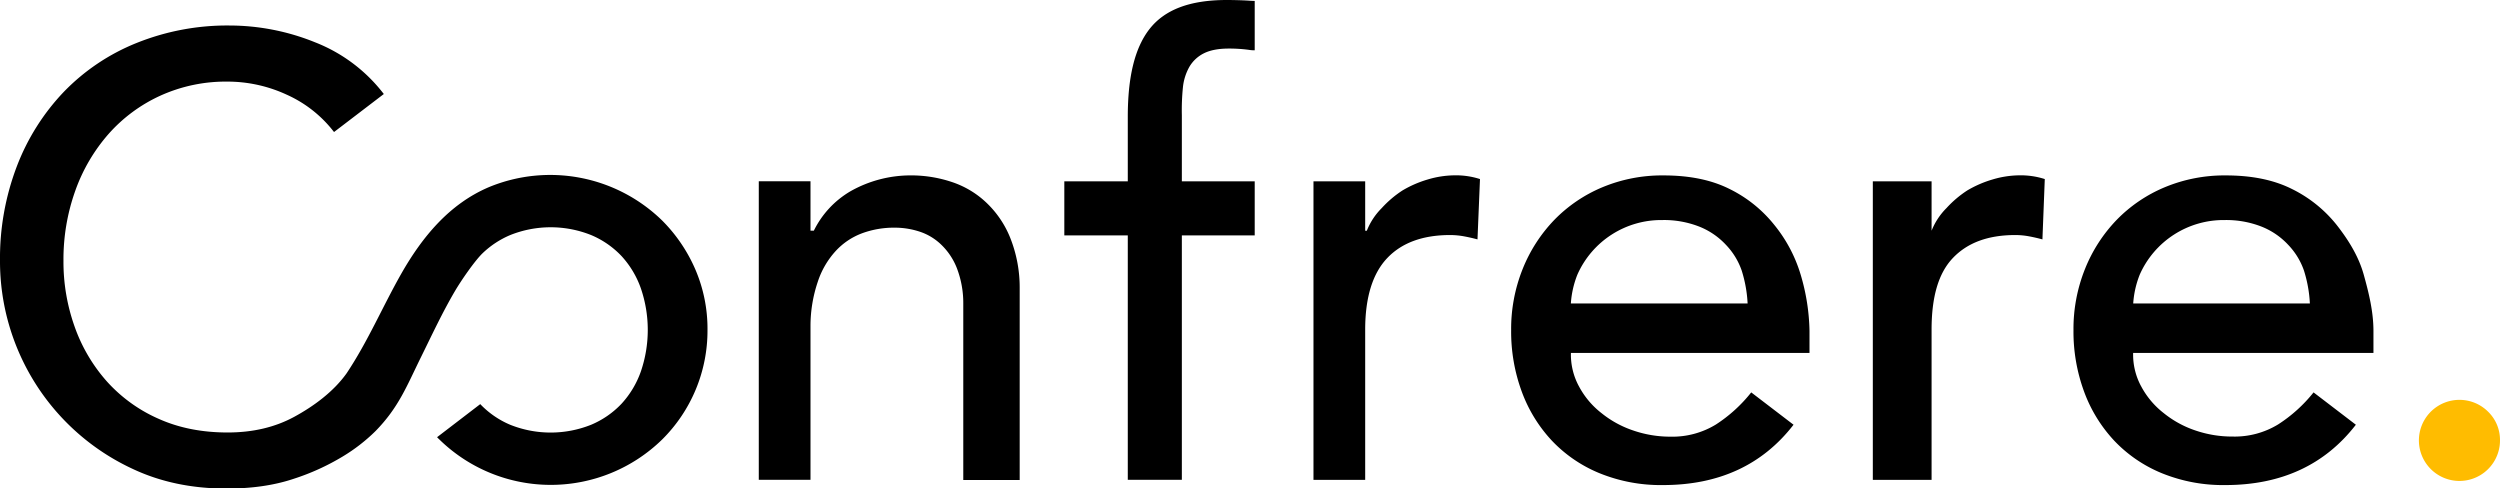 <svg id="Layer_1" data-name="Layer 1" xmlns="http://www.w3.org/2000/svg" viewBox="0 0 1063.61 207.81"><defs><style>.cls-1{fill:#ffbc00;}</style></defs><title>Confrere_logo</title><path class="cls-1" d="M1058.45,175.06a17.25,17.25,0,1,0,5.16,12.31A16.8,16.8,0,0,0,1058.45,175.06Z"/><path d="M419.41,86a39.16,39.16,0,0,0-14.55-8.6,54.47,54.47,0,0,0-17.33-2.78,52,52,0,0,0-25.67,6.73,39.73,39.73,0,0,0-15.61,16.78h-1.43v-21h-22v127h22V138.67a58.85,58.85,0,0,1,3.1-18.79,35.88,35.88,0,0,1,7.63-13.1,29.05,29.05,0,0,1,11.23-7.54,39.2,39.2,0,0,1,13.82-2.38,33.84,33.84,0,0,1,10.75,1.72,23.93,23.93,0,0,1,9.14,5.56,27.87,27.87,0,0,1,6.65,10.06,41.52,41.52,0,0,1,2.68,15v75h24V122.53A57,57,0,0,0,429.72,101,42.26,42.26,0,0,0,419.41,86Z"/><path d="M531.06,0.26C528.15,0.09,524.59,0,521.94,0c-15.71,0-26.41,4.1-32.85,12.31S479.81,33,479.81,49.75V77.14h-27v23h27v104h23v-104h31v-23h-31V49a96.45,96.45,0,0,1,.45-11.78,22.3,22.3,0,0,1,2.8-8.87,14.79,14.79,0,0,1,6.17-5.69c2.65-1.32,6.15-2,10.56-2a63.86,63.86,0,0,1,8.42.53,15,15,0,0,0,2.6.21v-21C531.81,0.34,531.45.29,531.06,0.26Z"/><path d="M607.44,76.35A47,47,0,0,0,596.72,81a45.08,45.08,0,0,0-8.86,7.52,28.37,28.37,0,0,0-6.35,9.64h-0.7v-21h-22v127h22V140.26c0-13.76,3.17-23.9,9.35-30.43S605.28,100,616.92,100a33,33,0,0,1,5.84.53c1.94,0.36,3.89.79,5.83,1.32l1.06-25.67a33.35,33.35,0,0,0-10.58-1.59A40.93,40.93,0,0,0,607.44,76.35Z"/><path d="M754.85,95.67a55.79,55.79,0,0,0-18.92-15.22q-11.51-5.82-28.18-5.82a66,66,0,0,0-25.93,5,61.58,61.58,0,0,0-20.51,13.89,64.64,64.64,0,0,0-13.5,20.91,68.52,68.52,0,0,0-4.9,26.07,73.83,73.83,0,0,0,4.5,26.07,61.56,61.56,0,0,0,12.83,20.91,58.39,58.39,0,0,0,20.38,13.89,69.11,69.11,0,0,0,26.86,5q35.73,0,55.57-25.67l-18-13.76A62.25,62.25,0,0,1,730,180.62a35.51,35.51,0,0,1-19.32,5.16,48.28,48.28,0,0,1-15.88-2.65,43.31,43.31,0,0,1-13.5-7.41,35.48,35.48,0,0,1-9.39-11.07,28.3,28.3,0,0,1-3.57-14.51h101.5v-9.35a88.76,88.76,0,0,0-3.78-24A61.24,61.24,0,0,0,754.85,95.67Zm-86.54,33.47a40.17,40.17,0,0,1,2.78-12.3,39,39,0,0,1,36.12-23.22A41.13,41.13,0,0,1,723,96.43a31.15,31.15,0,0,1,11.25,7.69,30,30,0,0,1,6.75,11,55.49,55.49,0,0,1,2.51,14H668.31Z"/><path d="M847.73,76.35A47.06,47.06,0,0,0,837,81a45.14,45.14,0,0,0-8.87,7.52,28.39,28.39,0,0,0-6.35,9.64h0v-21h-25v127h25V140.26c0-13.76,2.82-23.9,9-30.43S845.75,100,857.4,100a32,32,0,0,1,5.75.53c1.94,0.36,3.84.79,5.79,1.32l1-25.67a33.41,33.41,0,0,0-10.59-1.59A41,41,0,0,0,847.73,76.35Z"/><path d="M994.1,95.67a55.75,55.75,0,0,0-18.92-15.22Q963.67,74.63,947,74.63a66,66,0,0,0-25.94,5,61.58,61.58,0,0,0-20.51,13.89,64.61,64.61,0,0,0-13.5,20.91,68.49,68.49,0,0,0-4.9,26.07,73.83,73.83,0,0,0,4.5,26.07,61.57,61.57,0,0,0,12.83,20.91,58.37,58.37,0,0,0,20.38,13.89,69.1,69.1,0,0,0,26.86,5q35.72,0,55.57-25.67l-18-13.76a62.29,62.29,0,0,1-15.08,13.63,35.52,35.52,0,0,1-19.32,5.16A48.29,48.29,0,0,1,934,183.13a43.31,43.31,0,0,1-13.5-7.41,35.51,35.51,0,0,1-9.4-11.07,28.31,28.31,0,0,1-3.57-14.51h102.24v-9.35c0-8.11-1.94-16.1-4.15-24S999,101.93,994.1,95.67Zm-86.54,33.47a40.13,40.13,0,0,1,2.78-12.3,39,39,0,0,1,36.12-23.22,41.13,41.13,0,0,1,15.75,2.81,31.16,31.16,0,0,1,11.25,7.69,30,30,0,0,1,6.75,11,55.46,55.46,0,0,1,2.51,14H907.56Z"/><path d="M281.64,93.75a68.18,68.18,0,0,0-73.57-14.16c-16.93,7.18-28.49,21.27-37.43,37-8,14.13-14.13,28.66-23.17,42.22-5.65,7.94-14.18,14.12-22.3,18.53S107.62,184,96.86,184q-16.41,0-29.37-5.82a64.38,64.38,0,0,1-22-15.88A70.12,70.12,0,0,1,31.76,139,82.14,82.14,0,0,1,27,111a86.79,86.79,0,0,1,5-29.77A74.2,74.2,0,0,1,46.18,57a66.09,66.09,0,0,1,22-16.28,67.42,67.42,0,0,1,28.71-6A59.91,59.91,0,0,1,122,40.29a52.38,52.38,0,0,1,20.11,15.88L163.29,40a68,68,0,0,0-29.24-22,97.22,97.22,0,0,0-36.39-7.15A103.32,103.32,0,0,0,58,18.33,89.31,89.31,0,0,0,27.13,39.1a94.86,94.86,0,0,0-20,31.76A109.81,109.81,0,0,0,0,111a97.36,97.36,0,0,0,56.24,88.39q17.87,8.47,40.09,8.47,16.14,0,28.45-4.1a99.37,99.37,0,0,0,21-9.53,74.44,74.44,0,0,0,14-10.85c9.87-10.11,13.19-19,19.38-31.55,4.63-9.39,9.15-19.09,14.47-28.12,2.46-4.18,8.17-12.55,11.65-15.94A38.72,38.72,0,0,1,217.09,100a46.34,46.34,0,0,1,34.39,0,38,38,0,0,1,13,9,39.8,39.8,0,0,1,8.2,13.76,54.67,54.67,0,0,1,0,35.2,39.71,39.71,0,0,1-8.21,13.76,38,38,0,0,1-13,9,46.37,46.37,0,0,1-34.4,0,38,38,0,0,1-12.75-8.79L185.95,186c0.32,0.33.63,0.67,1,1a67.81,67.81,0,0,0,94.74,0A65.21,65.21,0,0,0,301,140.33a63.86,63.86,0,0,0-5.16-25.67A67,67,0,0,0,281.64,93.75Z"/></svg>